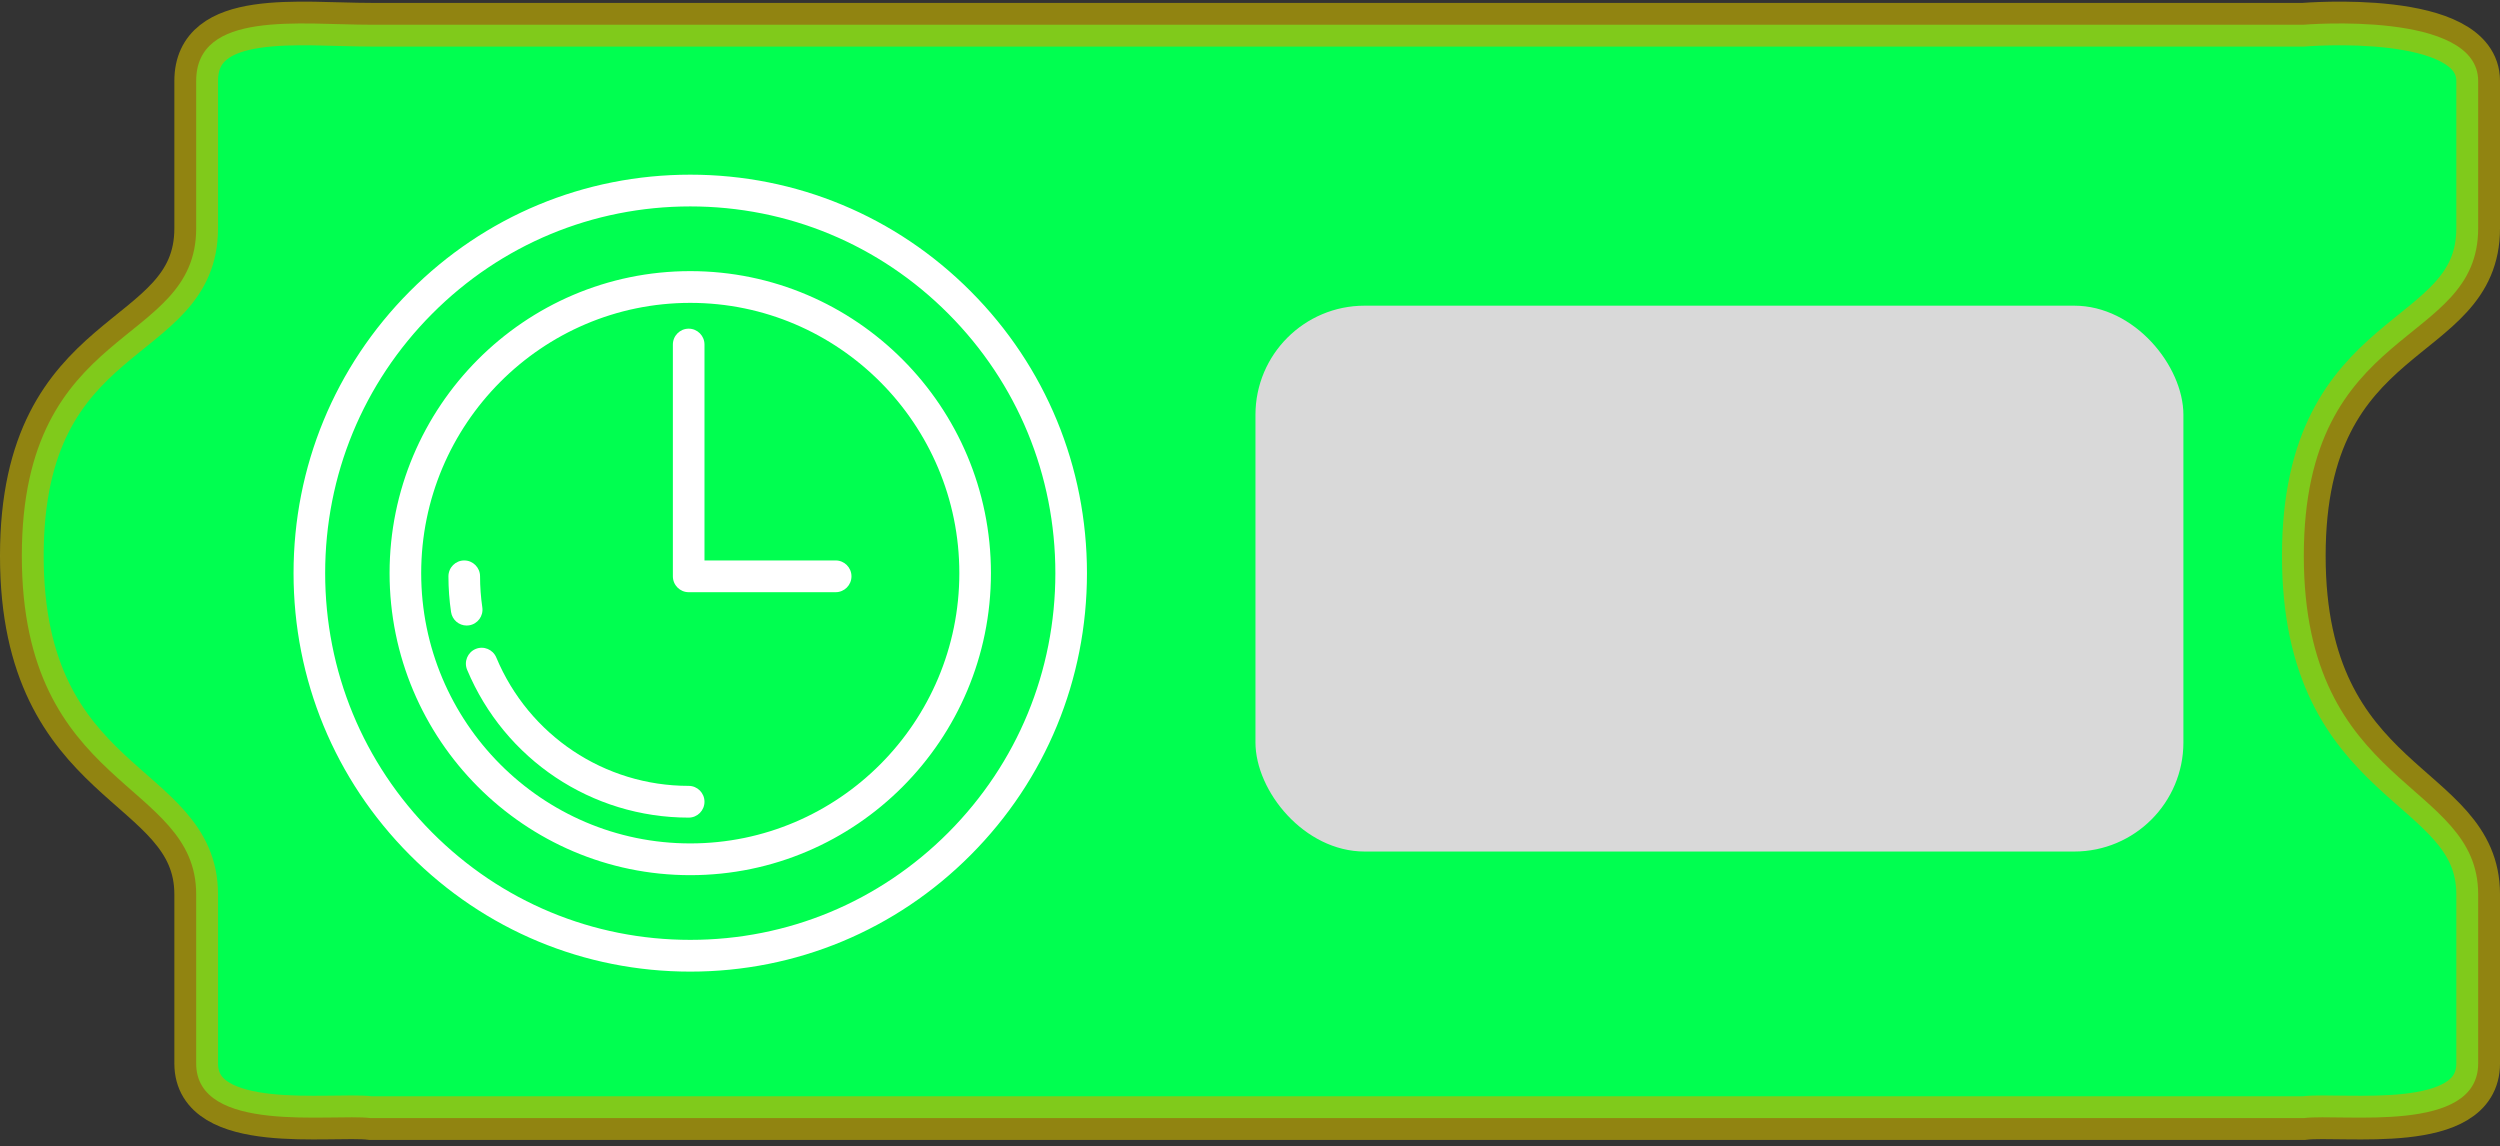 <svg width="229" height="105" viewBox="0 0 229 105" fill="none" xmlns="http://www.w3.org/2000/svg">
<rect x="0" y="0" width="229" height="105" fill="#333333" stroke="none"/>
<path d="M2 50.916C2 72.416 17.971 71.416 17.971 81.916V97.416C17.971 103.916 30.412 101.986 33.941 102.416L211.029 102.416C214.559 101.986 227 103.916 227 97.416V81.916C227 71.416 211.029 72.416 211.029 50.916C211.029 29.416 227 31.916 227 20.916V7.416C227 0.916 210.986 2.266 210.986 2.266L33.984 2.266C27.464 2.266 17.971 0.916 17.971 7.416V20.916C17.971 31.916 2 29.416 2 50.916Z" fill="#00FF50" stroke="#C2AF00" stroke-opacity="0.66" stroke-width="4"/>
<g clip-path="url(#clip0_9_9)">
<path d="M63.228 89C53.521 89 44.396 85.203 37.533 78.309C30.669 71.415 26.889 62.249 26.889 52.5C26.889 42.751 30.669 33.585 37.533 26.691C44.396 19.797 53.521 16 63.228 16C72.934 16 82.06 19.797 88.923 26.691C95.787 33.585 99.566 42.751 99.566 52.5C99.566 62.249 95.787 71.415 88.923 78.309C82.06 85.203 72.934 89 63.228 89ZM63.228 18.908C54.295 18.908 45.897 22.402 39.58 28.747C33.264 35.092 29.785 43.527 29.785 52.5C29.785 61.473 33.264 69.908 39.58 76.253C45.897 82.597 54.295 86.092 63.228 86.092C72.161 86.092 80.559 82.597 86.876 76.253C93.192 69.908 96.671 61.473 96.671 52.5C96.671 43.527 93.192 35.092 86.876 28.747C80.559 22.402 72.161 18.908 63.228 18.908ZM63.228 80.165C48.041 80.165 35.685 67.754 35.685 52.5C35.685 37.245 48.041 24.835 63.228 24.835C78.415 24.835 90.77 37.245 90.77 52.5C90.77 67.754 78.415 80.165 63.228 80.165ZM63.228 27.743C49.637 27.743 38.581 38.849 38.581 52.5C38.581 66.151 49.637 77.257 63.228 77.257C76.818 77.257 87.875 66.151 87.875 52.5C87.875 38.849 76.818 27.743 63.228 27.743Z" fill="white"/>
<path d="M76.547 54.245C77.347 54.245 77.995 53.594 77.995 52.791C77.995 51.988 77.347 51.337 76.547 51.337H64.531V31.56C64.531 30.757 63.883 30.106 63.083 30.106C62.284 30.106 61.635 30.757 61.635 31.56V52.791C61.635 53.594 62.284 54.245 63.083 54.245H76.547Z" fill="white"/>
<path d="M63.083 74.894C54.199 74.894 46.233 69.579 42.789 61.353C42.479 60.612 42.826 59.76 43.563 59.448C44.299 59.137 45.148 59.485 45.459 60.225C48.45 67.37 55.367 71.986 63.083 71.986C63.883 71.986 64.531 72.637 64.531 73.44C64.531 74.243 63.883 74.894 63.083 74.894Z" fill="white"/>
<path d="M42.746 57.299C42.041 57.299 41.423 56.78 41.316 56.058C41.158 54.984 41.077 53.885 41.077 52.791C41.077 51.988 41.726 51.337 42.525 51.337C43.325 51.337 43.973 51.988 43.973 52.791C43.973 53.742 44.043 54.698 44.18 55.632C44.298 56.426 43.752 57.165 42.961 57.283C42.889 57.294 42.817 57.299 42.746 57.299Z" fill="white"/>
</g>
<rect x="115" y="28" width="85" height="50" rx="10" fill="#D9D9D9"/>
<defs>
<clipPath id="clip0_9_9">
<rect width="72.677" height="73" fill="white" transform="translate(26.889 16)"/>
</clipPath>
</defs>
</svg>

